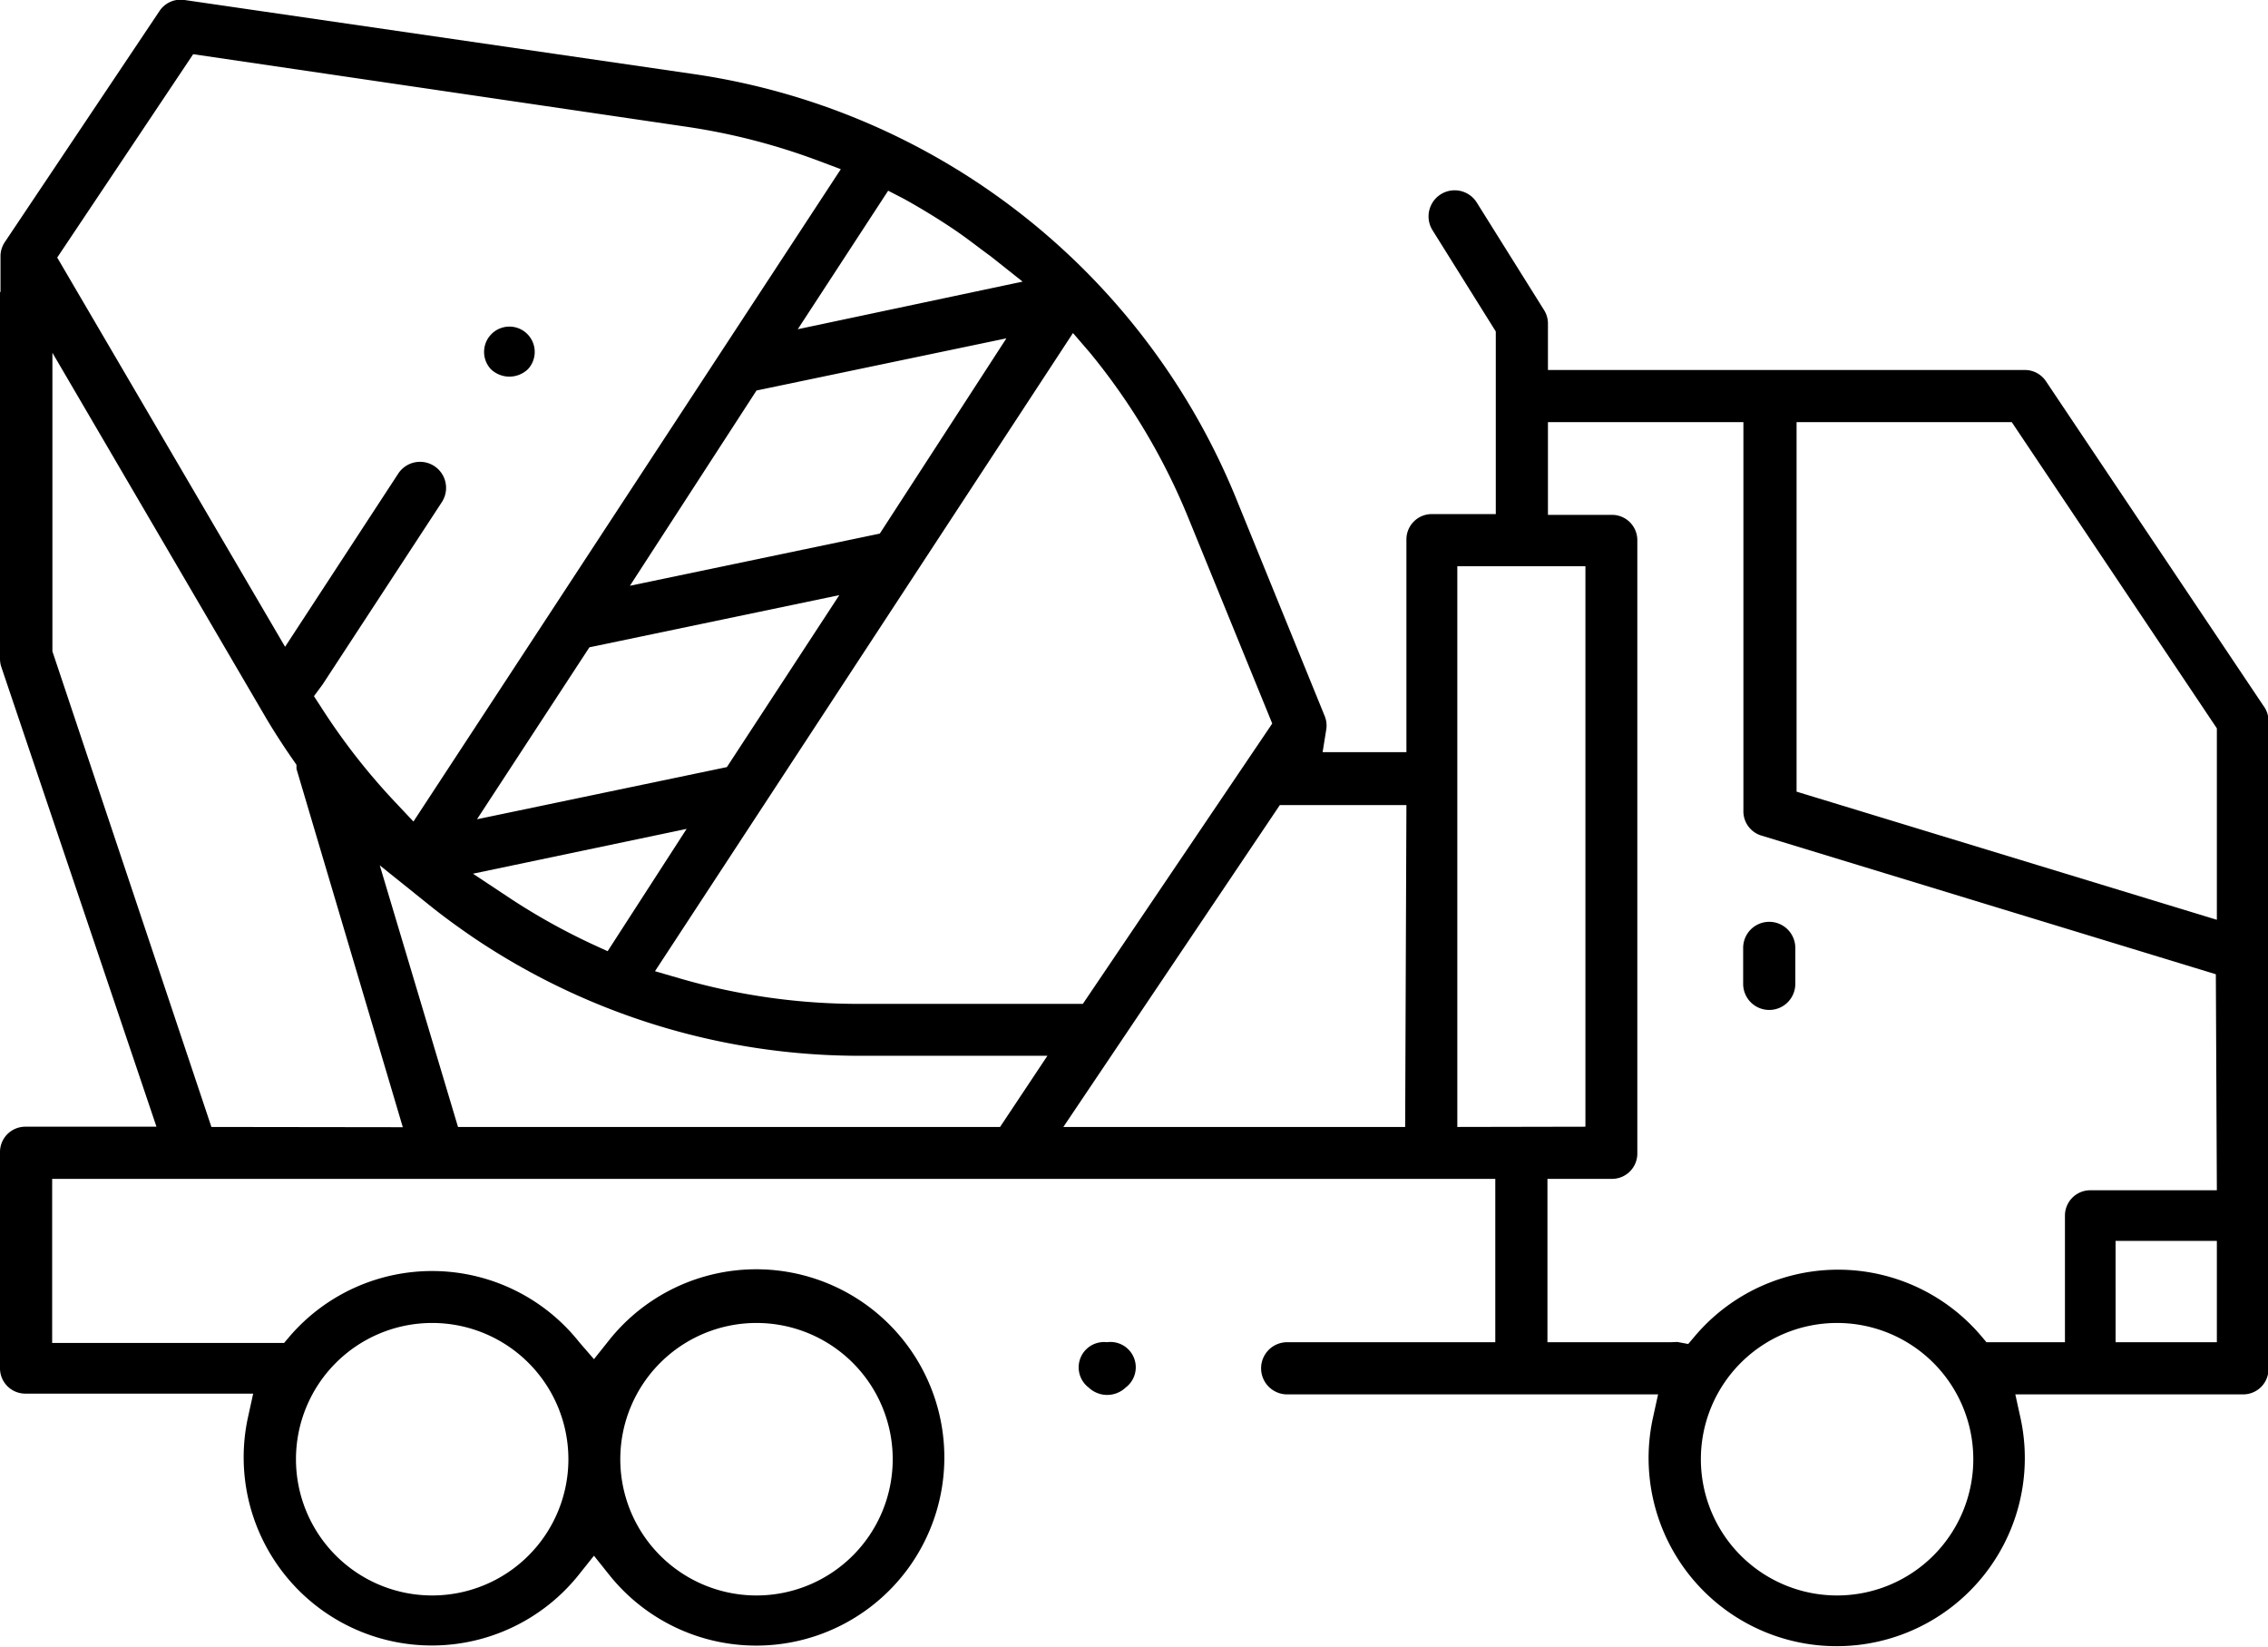 <svg id="Layer_1" data-name="Layer 1" xmlns="http://www.w3.org/2000/svg" viewBox="0 0 89.58 65.05"><title>Artboard 15</title><path d="M20.85,14.58a1,1,0,1,0-1.46,0A1.06,1.06,0,0,0,20.85,14.58Zm48,22.85v1.42a1,1,0,1,0,2.06,0V37.43a1,1,0,0,0-2.06,0ZM89.4,27.87,80.82,15.07a1,1,0,0,0-.85-.46H61.14V12.79a1,1,0,0,0-.15-.54L58.33,8a1,1,0,0,0-1.75,1.09l2.5,4V20.3H56.55a1,1,0,0,0-1,1v8.4H52.24l.14-.87a1,1,0,0,0-.06-.56l-3.51-8.62A27.39,27.39,0,0,0,27.37,2.92L7.29,0a1,1,0,0,0-1,.45L.19,9.56a1,1,0,0,0-.17.57v1.4H0V26a1,1,0,0,0,.05.33L6.18,44.49H1a1,1,0,0,0-1,1v8.54a1,1,0,0,0,1,1h9l-.2.91a7.43,7.43,0,0,0,13.07,6.23l.59-.74.59.74a7.43,7.43,0,1,0,0-9.24l-.59.74L22.88,53a7.42,7.42,0,0,0-11.44-.23l-.22.26H2.06V46.55h57V53H50.84a1,1,0,1,0,0,2.06H65.49l-.2.91a7.43,7.43,0,1,0,14.51,0l-.2-.91h9a1,1,0,0,0,1-1V28.45A1,1,0,0,0,89.4,27.87ZM29.87,52.24a5.38,5.38,0,1,1-5.37,5.38A5.38,5.38,0,0,1,29.87,52.24Zm-12.81,0a5.38,5.38,0,1,1-5.37,5.38A5.38,5.38,0,0,1,17.06,52.24Zm26-38.3a25.32,25.32,0,0,1,3.88,6.52l3.31,8.11L42.77,39.64H34a25.27,25.27,0,0,1-7.13-1l-1-.29L42.38,13.15ZM33.15,23.5l-4.44,6.79-9.87,2.06,4.44-6.79Zm-8.27-.37,5-7.71,9.87-2.06-5,7.71Zm2.24,9.6L24,37.56l-.59-.27a25.31,25.31,0,0,1-3.22-1.79l-1.51-1ZM35.7,7.85c.65.36,1.29.75,1.89,1.15s1,.73,1.54,1.12l1.26,1L31.51,13l3.57-5.47ZM7.63,2.14,27.08,5a25.33,25.33,0,0,1,5.25,1.35l.88.33L16.33,32.44l-.65-.69a25.43,25.43,0,0,1-3-3.83l-.28-.43.34-.46,4.71-7.2a1,1,0,1,0-1.72-1.13l-4.47,6.84-9-15.37ZM8.35,44.5,2.07,25.72V13.93l8.32,14.22c.37.64.79,1.29,1.23,1.92l.09.13,0,.16,4.2,14.15Zm31.15,0H18.09L15,34.17l1.87,1.5c.59.48,1.21.93,1.84,1.36A27.29,27.29,0,0,0,34,41.69h7.37Zm16,0H42l8.55-12.71h5Zm2.06,0V22.36h5.06V44.49Zm15,18.5a5.38,5.38,0,1,1,5.38-5.37A5.38,5.38,0,0,1,72.54,63Zm15-10h-4V49h4Zm0-6h-5a1,1,0,0,0-1,1v5h-3.1l-.22-.26a7.41,7.41,0,0,0-11.28,0l-.28.33-.43-.08L66,53H61.12V46.55h2.55a1,1,0,0,0,1-1V21.33a1,1,0,0,0-1-1H61.14V16.67h7.72V32a1,1,0,0,0,.73,1l17.93,5.47Zm0-10.68-16.6-5.06V16.67h8.5l8.1,12.09ZM43.72,53A1,1,0,0,0,43,54.79a1.06,1.06,0,0,0,1.46,0A1,1,0,0,0,43.72,53Z"/></svg>